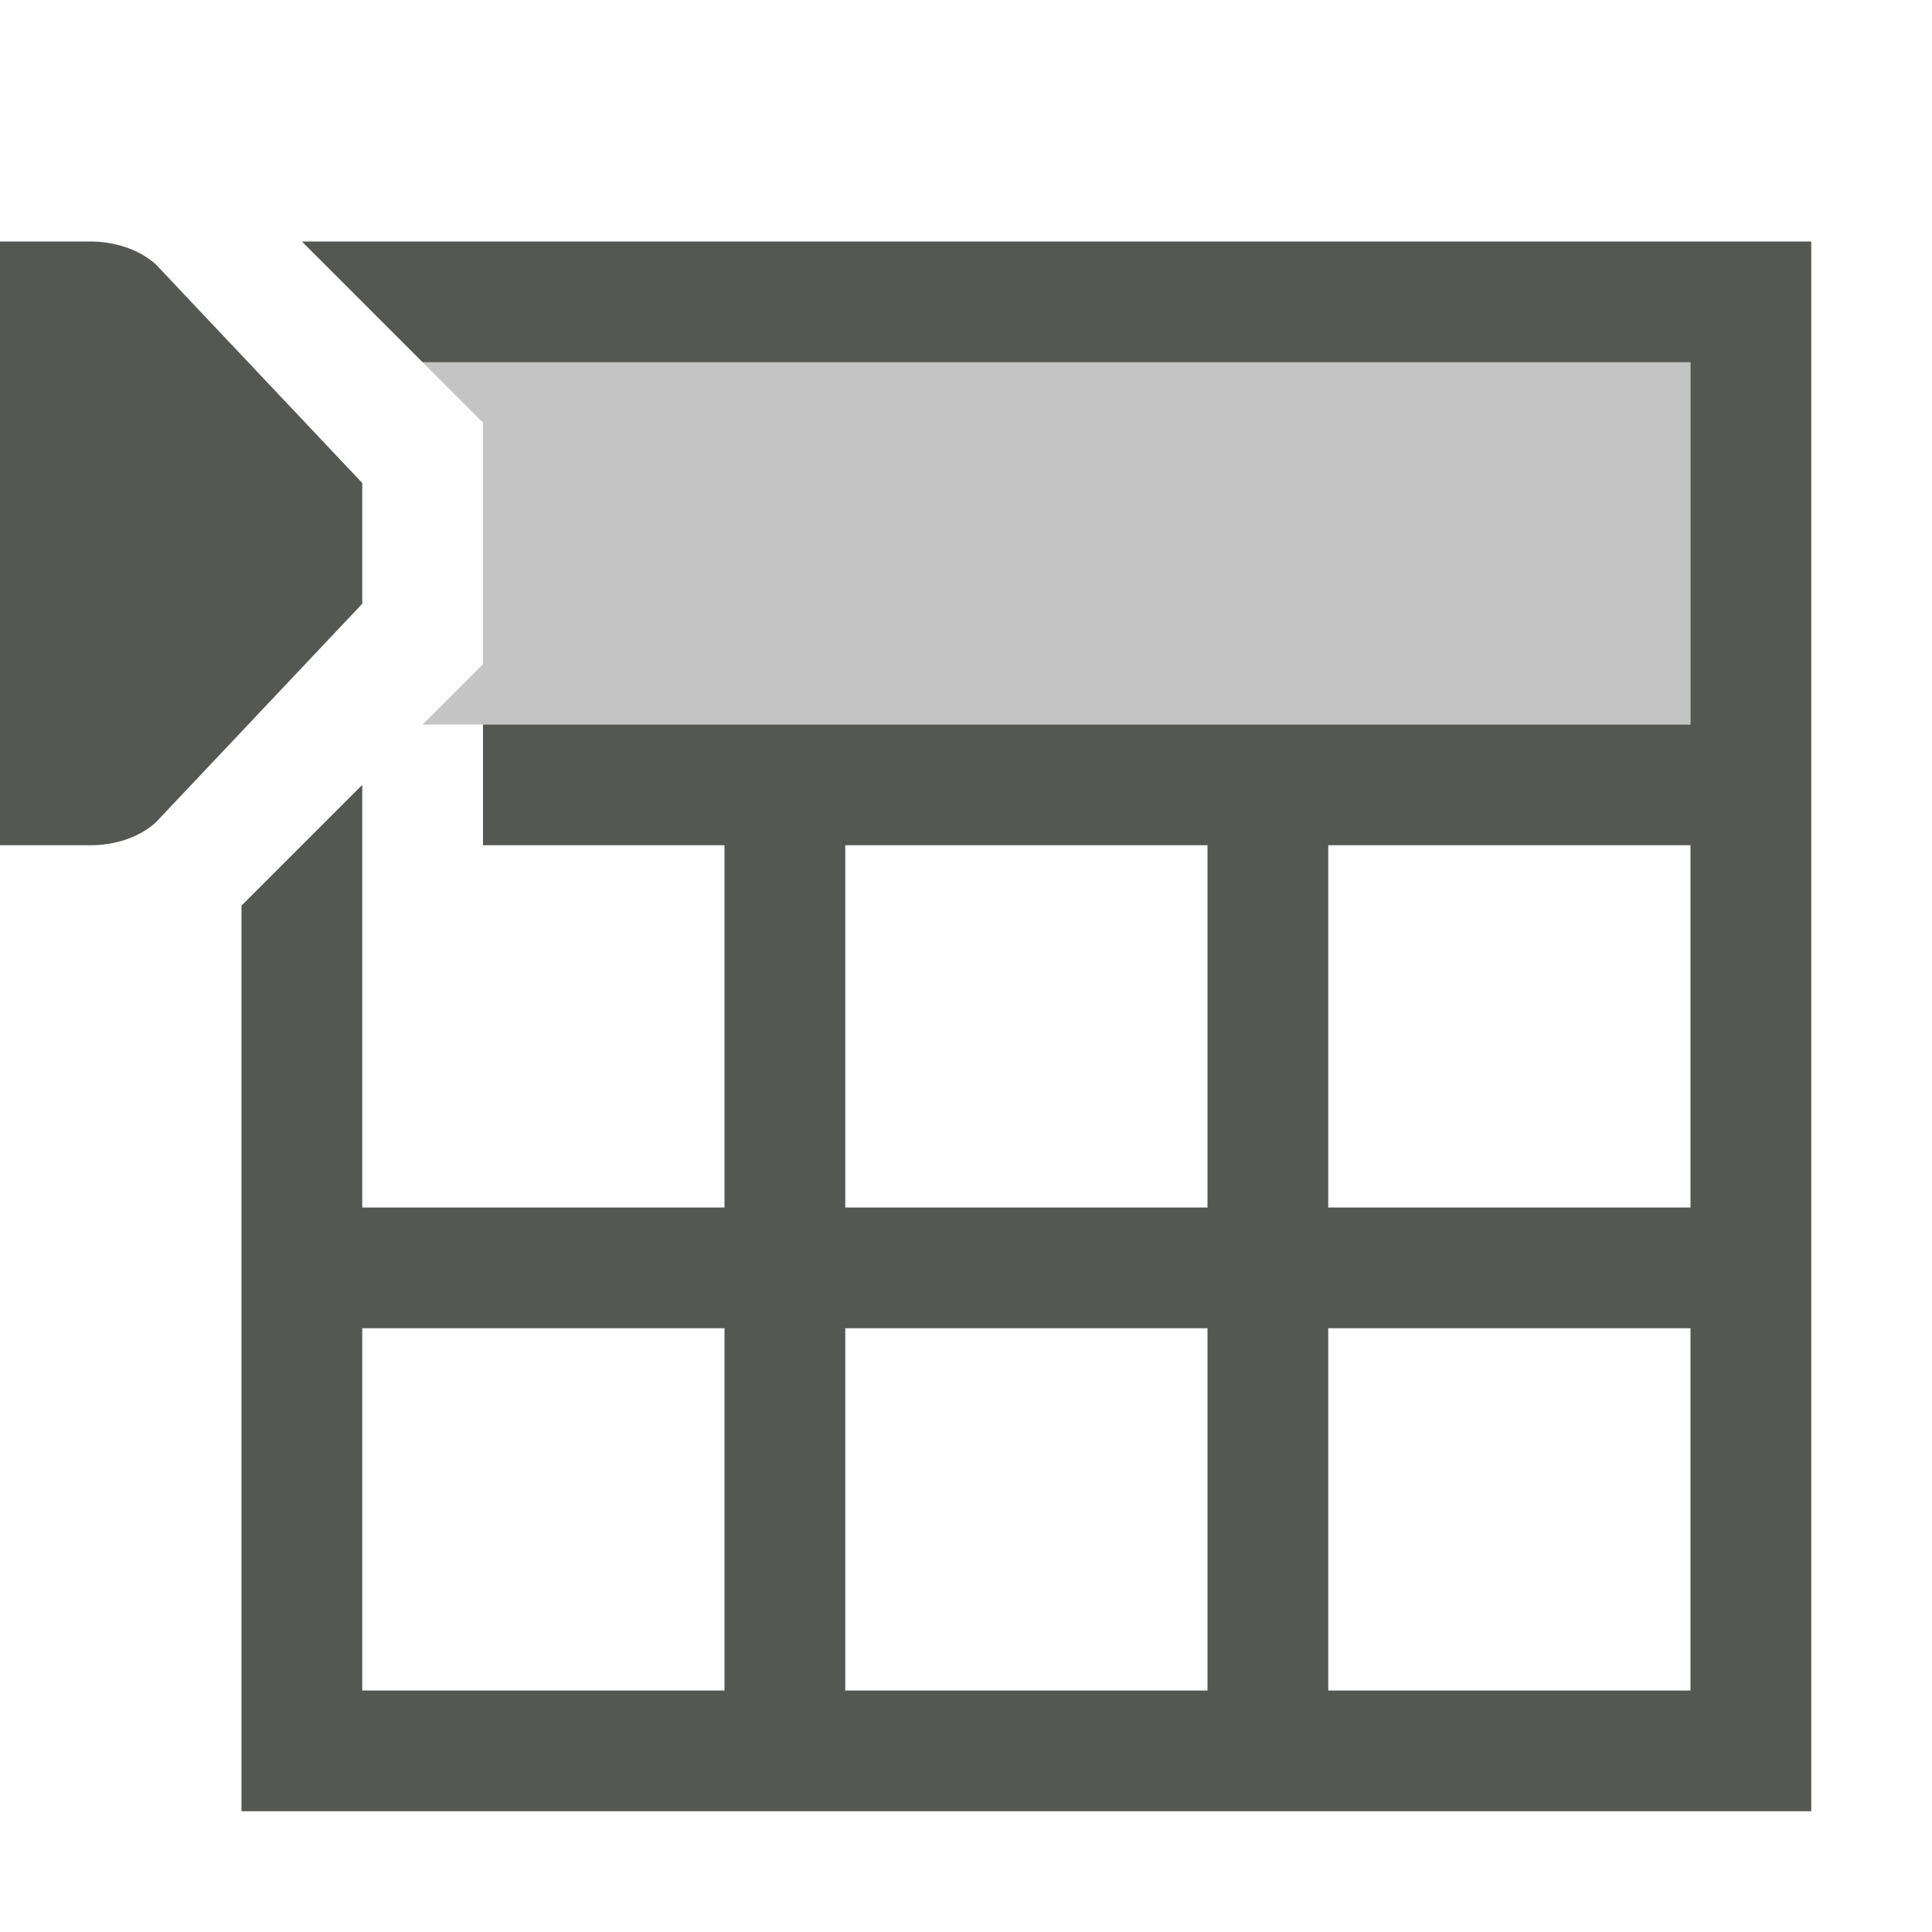 <svg viewBox="0 0 16 16" xmlns="http://www.w3.org/2000/svg"><g fill="#555753"><path d="m3.5 3 .5.5v2l-.5.5h10.5v-3z" opacity=".35"/><path d="m0 2v5h.75c.199-0.0.398-.062.539-.188l1.711-1.812v-1l-1.711-1.812c-.141-.125-.34-.187-.539-.188zm2.5 0 .5.5.5.5h1.5 9v3h-10v1h2v3h-3v-3.5l-1 1v3.5 3 1h13v-13h-10zm4.5 5h3v3h-3zm4 0h3v3h-3zm-8 4h3v3h-3zm4 0h3v3h-3zm4 0h3v3h-3z"/></g></svg>